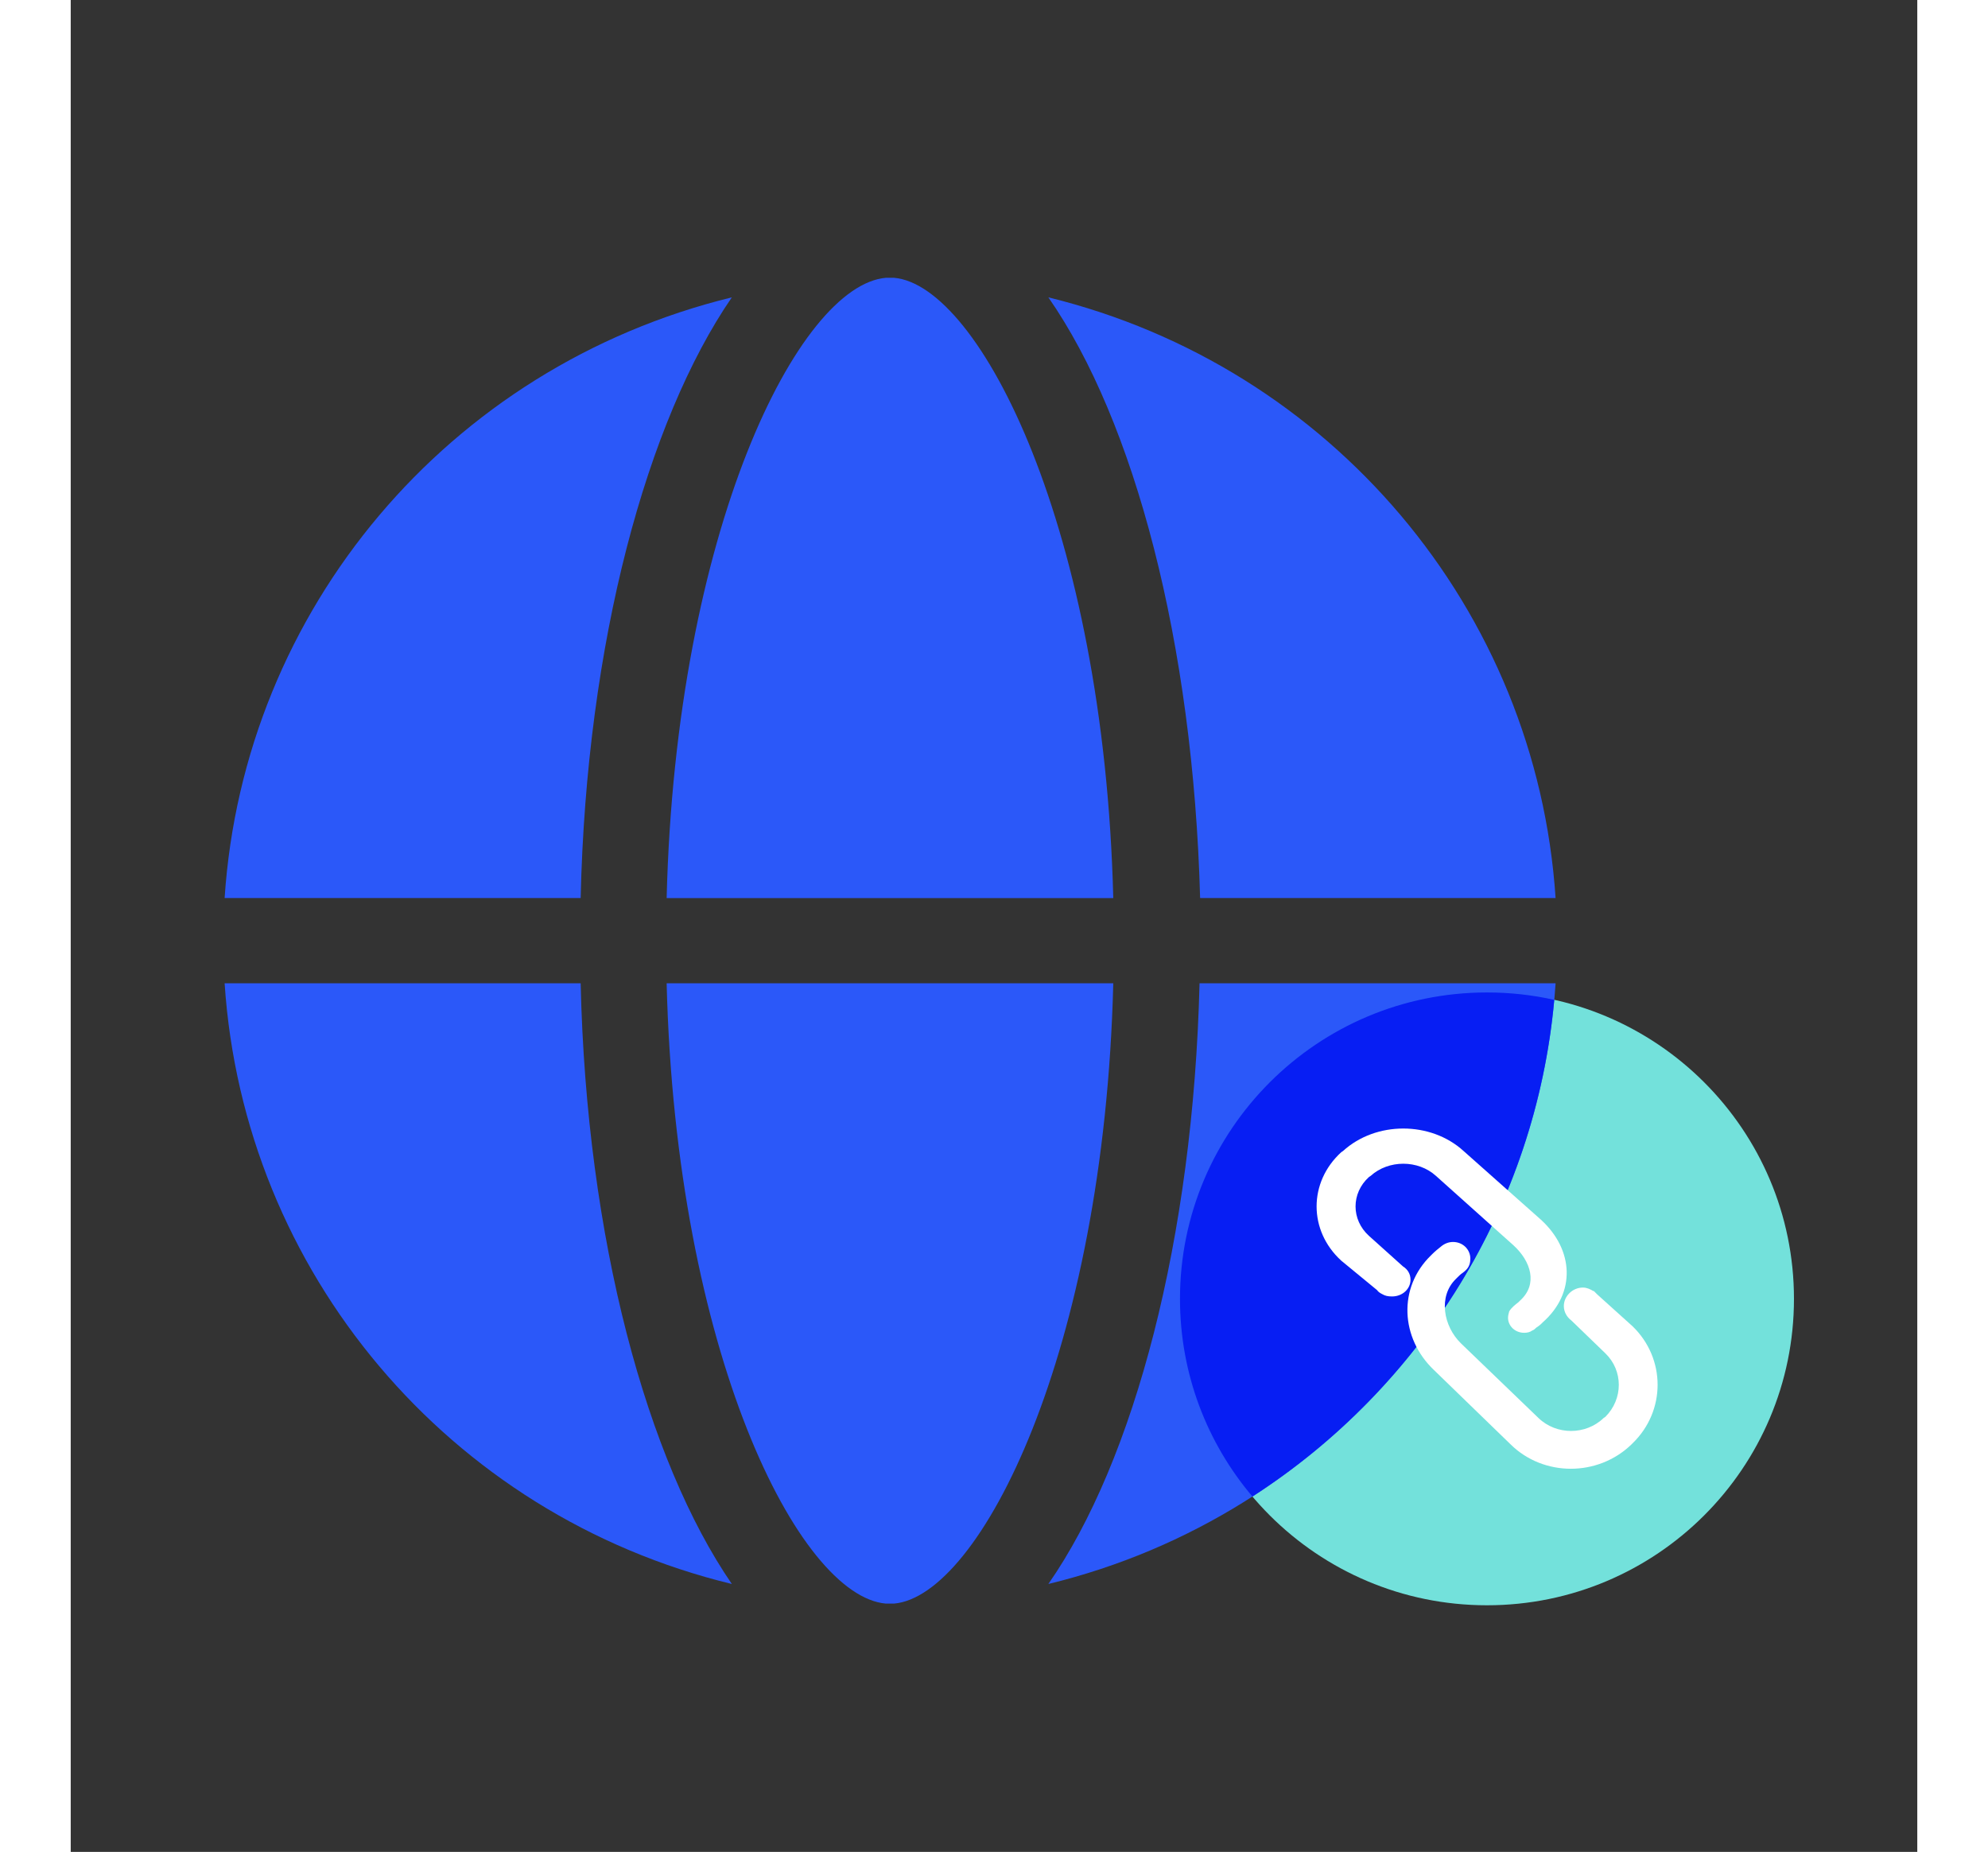 <svg xmlns="http://www.w3.org/2000/svg" xmlns:xlink="http://www.w3.org/1999/xlink" width="29.863" height="27.819" viewBox="0 0 32 32.093" fill="none"><rect x="0" y="0" width="32" height="32.093" fill="#333333" stroke="none"/><g opacity="1"  transform="translate(0 0)  rotate(0)"><path id="椭圆形" fill-rule="evenodd" style="fill:#73E1DB" opacity="1" d="M29.863 22.509C29.863 19.578 27.483 17.198 24.543 17.198C21.603 17.198 19.223 19.578 19.223 22.509C19.223 25.439 21.603 27.819 24.543 27.819C27.483 27.819 29.863 25.439 29.863 22.509Z"></path><path id="形状" fill-rule="evenodd" style="fill:#2B58F9" opacity="1" d="M18.067,15.564h-7.74c0.16,-6.39 2.29,-10.62 3.8,-10.75h0.14c1.49,0.13 3.64,4.36 3.8,10.75zM8.837,15.563h-6.17c0.33,-5 3.88,-9.21 8.79,-10.41c-1.47,2.14 -2.52,5.98 -2.62,10.41zM25.732,15.563h-6.16c-0.12,-4.43 -1.14,-8.27 -2.63,-10.41c4.9,1.2 8.46,5.41 8.79,10.41zM2.667,17.04h6.17c0.1,4.43 1.15,8.27 2.62,10.41c-4.91,-1.19 -8.46,-5.41 -8.79,-10.41zM14.267,27.79h-0.14c-1.51,-0.13 -3.64,-4.35 -3.8,-10.75h7.74c-0.16,6.4 -2.31,10.62 -3.8,10.75zM19.562,17.04h6.17c-0.33,5 -3.89,9.22 -8.79,10.41c1.49,-2.14 2.51,-5.98 2.62,-10.41z"></path><path id="形状结合" fill-rule="evenodd" style="fill:#071EF3" opacity="1" d="M20.478,25.934c-0.783,-0.925 -1.255,-2.121 -1.255,-3.425c0,-2.93 2.38,-5.31 5.32,-5.31c0.401,0 0.791,0.044 1.166,0.128c-0.326,3.574 -2.304,6.722 -5.231,8.608z"></path><path id="路径" fill-rule="evenodd" style="fill:#FFFFFF" opacity="1" d="M23.575 21.753C22.995 22.313 23.045 23.193 23.625 23.743L24.955 25.033C25.525 25.593 26.465 25.593 27.045 25.033L27.065 25.013C27.645 24.453 27.645 23.543 27.065 22.983L26.455 22.433L26.395 22.373L26.385 22.373C26.335 22.343 26.275 22.313 26.205 22.313C26.025 22.313 25.875 22.463 25.875 22.633C25.875 22.733 25.925 22.823 26.005 22.883L26.595 23.453C26.905 23.753 26.905 24.243 26.595 24.553L26.565 24.573C26.255 24.873 25.745 24.873 25.435 24.573L24.095 23.283C23.785 22.983 23.695 22.463 24.005 22.163L24.035 22.133C24.055 22.113 24.085 22.083 24.115 22.063C24.145 22.043 24.165 22.023 24.185 22.003C24.235 21.953 24.255 21.883 24.255 21.813C24.255 21.653 24.125 21.523 23.955 21.523C23.875 21.523 23.805 21.553 23.745 21.603C23.695 21.643 23.645 21.683 23.595 21.733L23.575 21.753Z"></path><path id="路径" fill-rule="evenodd" style="fill:#FFFFFF" opacity="1" d="M22.018 21.847L22.638 22.357C22.658 22.387 22.688 22.407 22.728 22.427C22.778 22.457 22.828 22.467 22.898 22.467C23.078 22.467 23.218 22.337 23.218 22.177C23.218 22.077 23.168 21.997 23.088 21.947L22.498 21.417C22.188 21.137 22.188 20.677 22.498 20.397L22.528 20.377C22.838 20.097 23.348 20.097 23.658 20.377L24.998 21.577C25.308 21.857 25.428 22.257 25.118 22.537L25.088 22.567C25.038 22.607 24.968 22.657 24.928 22.727C24.918 22.767 24.908 22.797 24.908 22.837C24.908 22.977 25.028 23.097 25.188 23.097C25.238 23.097 25.288 23.087 25.328 23.057C25.358 23.047 25.378 23.027 25.398 23.007C25.428 22.987 25.458 22.967 25.478 22.947L25.508 22.917C26.088 22.407 26.048 21.657 25.478 21.137L24.138 19.947C23.568 19.427 22.618 19.427 22.048 19.947L22.018 19.967C21.448 20.487 21.448 21.327 22.018 21.847Z"></path></g></svg>